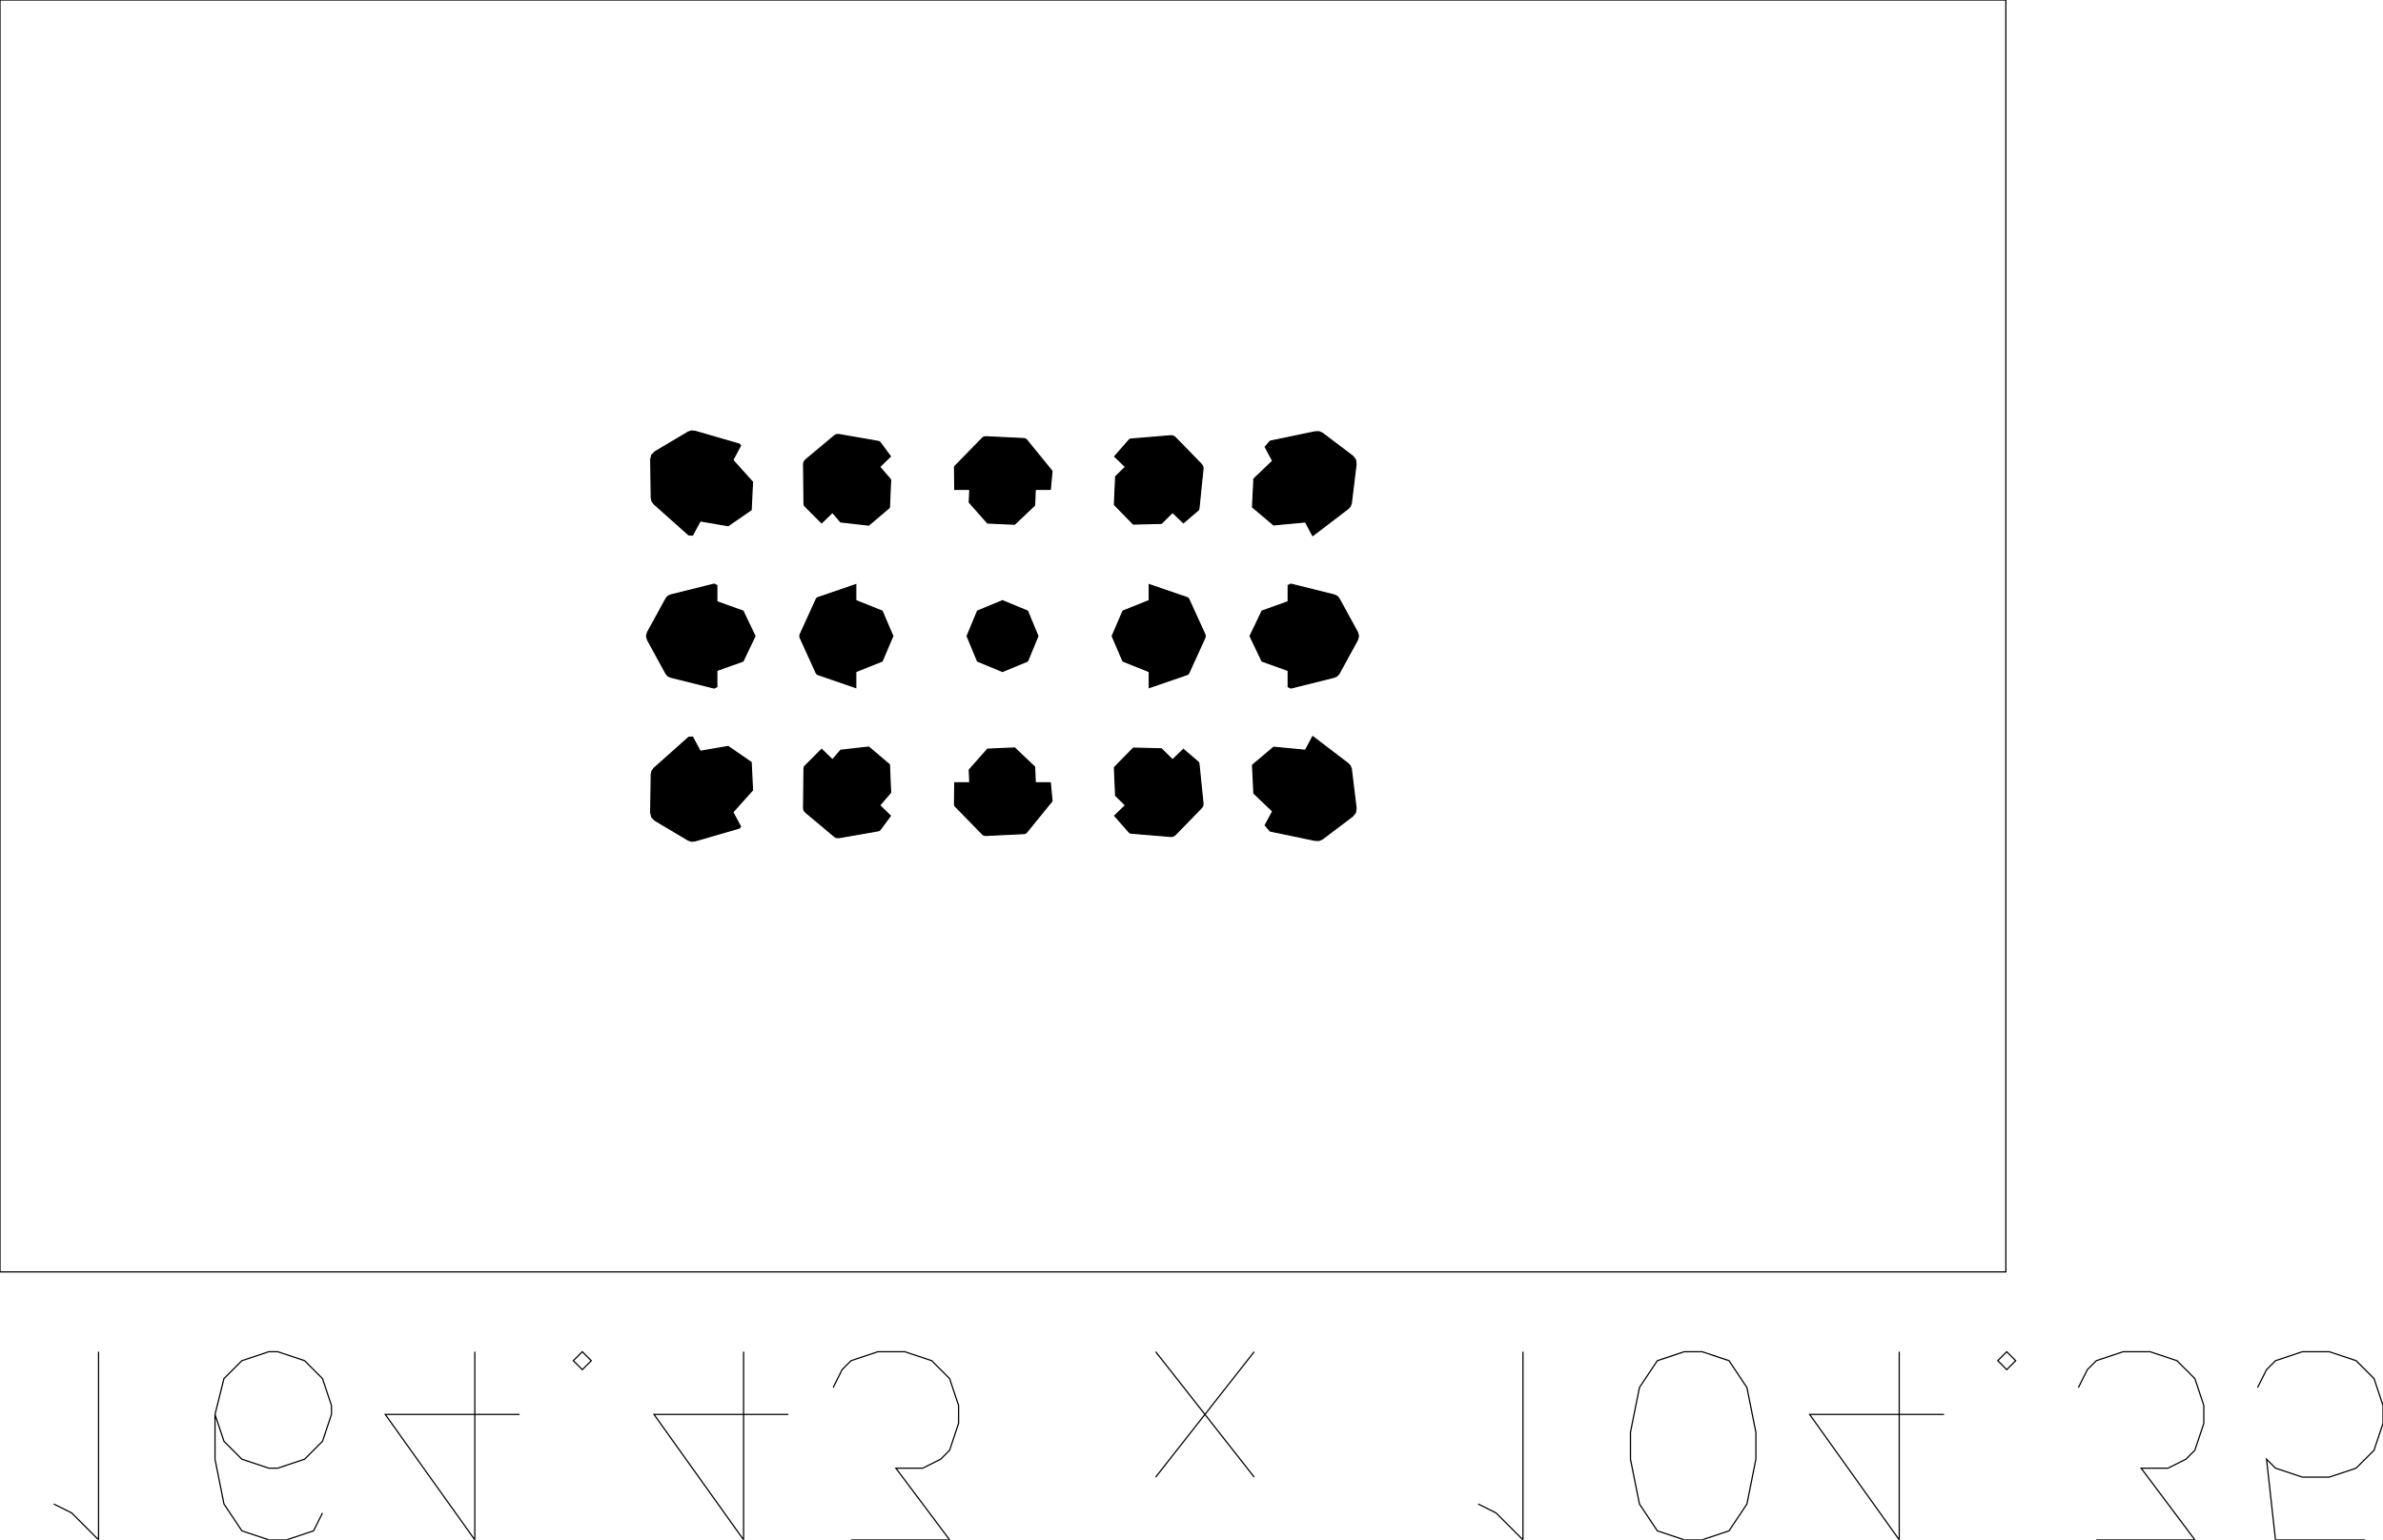 <?xml version="1.0" encoding="UTF-8"?>
<!-- Generated by jsxcad -->
<!DOCTYPE svg PUBLIC "-//W3C//DTD SVG 1.1 Tiny//EN" "http://www.w3.org/Graphics/SVG/1.1/DTD/svg11-tiny.dtd">
<svg baseProfile="tiny" height="126.31mm" width="195.429mm" viewBox="-0 21.952 195.429 126.31" version="1.1" stroke="black" stroke-width=".1" fill="none" xmlns="http://www.w3.org/2000/svg">
<path fill="#000000" stroke="#000000" d="M105.646 71.224 L105.646 69.977 L105.855 69.879 L105.864 69.876 L105.868 69.875 L105.869 69.875 L105.882 69.876 L105.883 69.876 L109.415 70.758 L109.425 70.76 L109.646 70.862 L109.807 71.044 L111.326 73.821 L111.406 74.13 L111.326 74.44 L109.807 77.217 L109.646 77.398 L109.425 77.5 L109.415 77.503 L105.883 78.385 L105.882 78.385 L105.869 78.386 L105.868 78.386 L105.864 78.385 L105.855 78.382 L105.646 78.284 L105.646 78.1 L105.646 76.951 L105.868 77.03 L106.724 76.723 L106.952 76.641 L108.237 76.18 L108.308 76.031 L108.629 75.36 L109.279 74.161 L109.287 74.13 L109.279 74.099 L108.629 72.901 L108.308 72.23 L108.237 72.081 L107.127 71.683 L106.725 71.538 L105.868 71.23 L105.646 71.31 z"/>
<path fill="#000000" stroke="#000000" d="M103.958 89.282 L104.377 88.5 L104.556 88.671 L104.722 88.83 L105.969 88.948 L107.164 89.061 L107.283 89.085 L107.29 89.085 L107.297 89.082 L109.098 87.712 L109.133 87.666 L109.141 87.609 L108.926 85.773 L108.909 85.41 L108.904 85.303 L108.024 84.461 L107.044 83.524 L107.621 82.446 L107.624 82.44 L107.657 82.379 L110.553 84.589 L110.731 84.785 L110.82 85.036 L111.209 88.235 L111.161 88.6 L110.936 88.889 L108.443 90.773 L108.169 90.892 L107.867 90.887 L104.212 90.13 L104.17 90.114 L104.14 90.088 L103.764 89.644 z"/>
<path fill="#000000" stroke="#000000" d="M103.764 58.616 L104.14 58.173 L104.171 58.147 L104.212 58.131 L107.867 57.374 L108.169 57.369 L108.443 57.488 L110.936 59.372 L111.161 59.661 L111.209 60.026 L110.82 63.225 L110.731 63.476 L110.553 63.672 L107.657 65.881 L107.624 65.821 L107.621 65.814 L107.044 64.737 L107.867 63.95 L108.904 62.958 L108.926 62.488 L109.141 60.652 L109.133 60.595 L109.098 60.549 L107.297 59.179 L107.29 59.176 L107.283 59.176 L107.164 59.2 L106.028 59.307 L105.859 59.323 L104.722 59.431 L104.377 59.761 L103.958 58.98 z"/>
<path fill="#000000" stroke="#000000" d="M53.027 74.13 L53.107 73.821 L54.63 71.04 L54.792 70.859 L55.011 70.757 L55.022 70.755 L58.55 69.876 L58.561 69.876 L58.565 69.875 L58.566 69.876 L58.577 69.879 L58.578 69.879 L58.786 69.976 L58.786 70.089 L58.786 70.101 L58.786 71.31 L58.663 71.266 L58.565 71.23 L57.602 71.575 L57.482 71.618 L56.336 72.029 L56.199 72.078 L55.804 72.904 L55.153 74.099 L55.145 74.13 L55.153 74.161 L55.804 75.36 L56.195 76.18 L56.332 76.228 L57.306 76.578 L57.601 76.684 L58.565 77.03 L58.663 76.995 L58.786 76.951 L58.786 78.16 L58.786 78.172 L58.786 78.284 L58.578 78.382 L58.577 78.382 L58.566 78.385 L58.565 78.386 L58.56 78.385 L58.55 78.385 L55.018 77.503 L55.007 77.5 L54.787 77.398 L54.626 77.217 L53.107 74.439 z"/>
<path fill="#000000" stroke="#000000" d="M53.411 85.459 L53.481 85.182 L53.656 84.955 L56.47 82.45 L56.488 82.439 L56.507 82.434 L56.508 82.434 L56.795 82.415 L56.865 82.547 L57.008 82.813 L57.421 83.583 L57.153 83.629 L56.333 84.54 L55.573 85.385 L55.419 85.556 L55.419 85.556 L55.419 85.572 L55.422 85.615 L55.398 87.843 L55.412 87.899 L55.453 87.941 L57.245 89.017 L57.419 89.137 L58.637 88.926 L58.715 88.913 L59.981 88.693 L60.034 88.635 L60.093 88.569 L60.12 88.621 L60.163 88.7 L60.726 89.752 L60.645 89.863 L60.639 89.87 L60.629 89.874 L56.995 90.928 L56.718 90.955 L56.452 90.871 L53.715 89.242 L53.455 88.978 L53.366 88.62 z"/>
<path fill="#000000" stroke="#000000" d="M53.368 59.636 L53.458 59.278 L53.717 59.015 L56.452 57.39 L56.718 57.306 L56.996 57.333 L60.629 58.387 L60.639 58.391 L60.645 58.397 L60.726 58.509 L60.163 59.561 L60.12 59.64 L60.093 59.692 L59.981 59.567 L58.788 59.361 L58.715 59.348 L57.419 59.124 L57.383 59.149 L57.245 59.243 L55.455 60.316 L55.414 60.358 L55.4 60.415 L55.422 62.646 L55.419 62.689 L55.419 62.705 L55.419 62.705 L55.57 62.873 L56.25 63.63 L57.148 64.629 L57.422 64.676 L57.013 65.438 L56.868 65.71 L56.795 65.845 L56.503 65.825 L56.502 65.825 L56.482 65.82 L56.464 65.808 L53.655 63.305 L53.48 63.078 L53.411 62.801 z"/>
<path fill="#000000" stroke="#000000" d="M94.252 69.934 L94.252 69.932 L94.252 69.911 L97.351 70.977 L97.355 70.978 L97.435 71.025 L97.491 71.101 L98.811 74.002 L98.839 74.13 L98.811 74.259 L97.491 77.16 L97.435 77.236 L97.355 77.283 L97.351 77.284 L94.253 78.349 L94.253 78.329 L94.253 78.326 L94.253 77.016 L95.072 76.688 L96.341 76.18 L96.683 75.38 L96.741 75.244 L97.073 74.47 L97.218 74.13 L97.218 74.13 L97.072 73.79 L96.815 73.19 L96.716 72.957 L96.341 72.081 L95.778 71.856 L95.459 71.728 L94.252 71.245 z"/>
<path fill="#000000" stroke="#000000" d="M92.158 88.155 L92.307 88.011 L93.189 88.88 L94.26 88.907 L94.323 88.909 L95.486 88.939 L96.268 88.14 L96.546 87.855 L96.876 87.518 L97.037 87.353 L97.037 87.353 L97.025 87.075 L96.991 86.28 L96.977 85.946 L96.938 85.053 L96.655 84.774 L96.288 84.411 L96.162 84.287 L96.489 83.972 L96.534 83.928 L97.049 83.431 L98.255 84.46 L98.299 84.514 L98.319 84.579 L98.32 84.582 L98.321 84.594 L98.655 87.857 L98.656 87.87 L98.642 88.002 L98.637 88.047 L98.544 88.2 L96.363 90.44 L96.209 90.539 L96.027 90.563 L92.747 90.292 L92.669 90.27 L92.608 90.222 L91.421 88.867 z"/>
<path fill="#000000" stroke="#000000" d="M91.42 59.394 L92.608 58.039 L92.67 57.991 L92.748 57.969 L96.027 57.698 L96.209 57.722 L96.363 57.821 L98.544 60.061 L98.637 60.214 L98.642 60.259 L98.656 60.391 L98.655 60.404 L98.321 63.667 L98.32 63.678 L98.319 63.682 L98.299 63.747 L98.255 63.801 L97.049 64.83 L96.534 64.333 L96.489 64.289 L96.162 63.974 L96.938 63.208 L96.983 62.172 L96.984 62.148 L97.025 61.185 L97.037 60.907 L97.037 60.907 L96.876 60.742 L96.255 60.108 L95.81 59.653 L95.486 59.322 L94.405 59.35 L94.344 59.351 L93.189 59.381 L92.528 60.032 L92.307 60.25 L92.159 60.107 z"/>
<path fill="#000000" stroke="#000000" d="M65.593 74.13 L65.621 74.002 L66.946 71.097 L67.001 71.021 L67.081 70.975 L67.085 70.973 L70.18 69.912 L70.18 71.229 L70.18 71.245 L69.362 71.572 L69.063 71.691 L68.595 71.878 L68.095 72.078 L67.719 72.955 L67.693 73.015 L67.214 74.13 L67.214 74.13 L67.617 75.071 L67.717 75.304 L68.092 76.18 L68.592 76.38 L68.974 76.533 L69.06 76.568 L70.18 77.016 L70.18 78.315 L70.18 78.349 L67.082 77.284 L67.077 77.283 L66.997 77.236 L66.942 77.16 L65.621 74.258 L65.593 74.13 z"/>
<path fill="#000000" stroke="#000000" d="M65.903 88.195 L65.941 84.959 L65.947 84.935 L65.95 84.919 L65.96 84.874 L66.007 84.804 L67.381 83.428 L67.852 83.883 L68.269 84.286 L67.396 85.298 L67.395 85.298 L67.442 86.372 L67.447 86.487 L67.494 87.585 L67.66 87.726 L68.348 88.309 L68.817 88.707 L69.189 89.022 L70.253 88.902 L70.261 88.901 L71.486 88.763 L72.075 88.079 L72.13 88.015 L72.422 88.297 L72.47 88.343 L73.018 88.873 L72.161 90.026 L72.116 90.068 L72.055 90.092 L68.783 90.664 L68.608 90.657 L68.451 90.578 L66.051 88.564 L65.939 88.416 L65.914 88.291 L65.902 88.235 z"/>
<path fill="#000000" stroke="#000000" d="M65.904 60.021 L65.916 59.965 L65.942 59.839 L66.053 59.692 L68.451 57.683 L68.608 57.603 L68.784 57.597 L72.055 58.169 L72.116 58.192 L72.161 58.235 L73.018 59.388 L72.47 59.918 L72.422 59.964 L72.13 60.246 L71.721 59.77 L71.486 59.498 L70.436 59.379 L70.261 59.36 L69.189 59.238 L68.336 59.961 L68.017 60.231 L67.661 60.532 L67.496 60.672 L67.448 61.757 L67.445 61.838 L67.395 62.962 L67.395 62.963 L68.007 63.672 L68.268 63.976 L67.851 64.379 L67.381 64.833 L66.007 63.456 L65.959 63.386 L65.95 63.341 L65.946 63.325 L65.941 63.3 L65.905 60.061 z"/>
<path fill="#000000" stroke="#000000" d="M78.283 87.963 L78.303 86.167 L78.987 86.167 L79.536 86.167 L79.587 87.397 L79.971 87.762 L80.304 88.077 L80.601 88.36 L81.224 88.951 L82.255 88.905 L82.391 88.898 L83.443 88.851 L83.982 88.241 L84.101 88.108 L84.573 87.574 L84.941 87.158 L84.941 87.158 L84.912 86.448 L84.908 86.359 L84.905 86.286 L84.9 86.166 L85.48 86.166 L85.535 86.166 L86.133 86.167 L86.269 87.614 L86.269 87.616 L86.269 87.619 L86.265 87.657 L86.244 87.697 L84.188 90.223 L84.095 90.298 L83.979 90.329 L80.815 90.48 L80.693 90.46 L80.59 90.391 L78.323 88.067 L78.293 88.02 L78.283 87.967 z"/>
<path fill="#000000" stroke="#000000" d="M78.285 60.289 L78.295 60.236 L78.325 60.189 L80.591 57.87 L80.693 57.801 L80.815 57.78 L83.979 57.932 L84.095 57.963 L84.188 58.038 L86.244 60.564 L86.265 60.604 L86.269 60.641 L86.269 60.645 L86.269 60.647 L86.133 62.094 L85.535 62.094 L85.48 62.094 L84.9 62.094 L84.908 61.9 L84.912 61.812 L84.941 61.103 L84.941 61.103 L84.572 60.686 L84.294 60.372 L84.116 60.171 L83.443 59.41 L82.412 59.363 L82.391 59.362 L81.224 59.31 L80.527 59.97 L80.498 59.998 L79.973 60.496 L79.588 60.86 L79.551 61.75 L79.536 62.094 L78.987 62.094 L78.303 62.094 L78.285 60.293 z"/>
<path fill="#000000" stroke="#000000" d="M107.164 59.2 L107.283 59.176 L107.29 59.176 L107.297 59.179 L109.098 60.549 L109.133 60.595 L109.141 60.652 L108.926 62.488 L108.969 61.586 L109.014 60.65 L108.787 60.458 L107.987 59.783 L107.284 59.188 L107.252 59.191 z"/>
<path fill="#000000" stroke="#000000" d="M108.969 61.586 L108.904 62.958 L107.867 63.95 L107.014 64.766 L105.097 64.947 L104.452 65.008 L103.004 63.785 L102.722 63.547 L102.81 61.738 L102.834 61.234 L104.065 60.058 L104.722 59.431 L106.028 59.307 L107.284 59.188 L107.987 59.783 L109.014 60.65 z"/>
<path fill="#000000" stroke="#000000" d="M107.164 89.061 L107.284 89.073 L107.319 89.043 L108.33 88.189 L109.014 87.611 L109 87.323 L108.95 86.272 L108.926 85.773 L109.141 87.609 L109.133 87.666 L109.098 87.712 L107.297 89.082 L107.29 89.085 L107.283 89.085 z"/>
<path fill="#000000" stroke="#000000" d="M102.722 84.714 L104.11 83.544 L104.456 83.252 L106.192 83.417 L107.014 83.495 L108.024 84.461 L108.904 85.303 L108.95 86.272 L109.014 87.611 L108.33 88.189 L107.284 89.073 L105.969 88.948 L104.722 88.83 L103.369 87.536 L102.832 87.022 L102.74 85.101 z"/>
<path fill="#000000" stroke="#000000" d="M108.629 72.901 L109.279 74.099 L109.287 74.13 L109.279 74.161 L108.629 75.36 L108.798 75.005 L109.216 74.13 L109.144 73.98 L108.663 72.973 z"/>
<path fill="#000000" stroke="#000000" d="M102.52 74.13 L103.278 72.547 L103.502 72.078 L105.064 71.519 L105.868 71.23 L107.127 71.683 L108.237 72.081 L108.663 72.973 L109.216 74.13 L108.798 75.005 L108.237 76.18 L106.952 76.641 L105.868 77.03 L104.172 76.421 L103.499 76.18 L102.708 74.525 z"/>
<path fill="#000000" stroke="#000000" d="M96.984 62.148 L96.938 63.208 L95.848 64.284 L95.244 64.88 L93.553 64.923 L92.946 64.939 L91.778 63.744 L91.395 63.353 L91.466 61.744 L91.496 61.049 L92.528 60.032 L93.189 59.381 L94.405 59.35 L95.486 59.322 L96.255 60.108 L97.037 60.907 z"/>
<path fill="#000000" stroke="#000000" d="M91.395 84.907 L92.569 83.71 L92.95 83.321 L94.564 83.363 L95.244 83.381 L96.288 84.411 L96.938 85.053 L96.991 86.28 L97.037 87.353 L96.268 88.14 L95.486 88.939 L94.26 88.907 L93.189 88.88 L92.11 87.816 L91.494 87.208 L91.422 85.524 z"/>
<path fill="#000000" stroke="#000000" d="M91.214 74.13 L91.832 72.69 L92.095 72.078 L93.472 71.528 L94.216 71.23 L95.459 71.728 L96.341 72.081 L96.815 73.19 L97.218 74.13 L96.741 75.244 L96.341 76.18 L95.072 76.688 L94.216 77.03 L92.791 76.459 L92.092 76.18 L91.465 74.717 z"/>
<path fill="#000000" stroke="#000000" d="M84.88 62.569 L84.846 63.397 L83.698 64.487 L83.209 64.951 L81.624 64.88 L80.989 64.851 L79.977 63.707 L79.491 63.158 L79.551 61.75 L79.588 60.86 L80.498 59.998 L81.224 59.31 L82.412 59.363 L83.443 59.41 L84.294 60.372 L84.941 61.103 z"/>
<path fill="#000000" stroke="#000000" d="M79.491 85.103 L80.537 83.923 L80.993 83.408 L82.578 83.338 L83.209 83.31 L84.325 84.37 L84.846 84.864 L84.905 86.286 L84.941 87.158 L84.101 88.108 L83.443 88.851 L82.255 88.905 L81.224 88.951 L80.304 88.077 L79.587 87.397 L79.527 85.95 z"/>
<path fill="#000000" stroke="#000000" d="M79.316 74.13 L79.848 72.848 L80.167 72.078 L81.448 71.548 L82.216 71.23 L83.499 71.762 L84.268 72.081 L84.798 73.362 L85.116 74.13 L84.586 75.411 L84.268 76.18 L82.986 76.711 L82.216 77.03 L80.934 76.499 L80.164 76.18 L79.634 74.899 z"/>
<path fill="#000000" stroke="#000000" d="M55.414 60.358 L55.455 60.316 L57.245 59.243 L56.288 59.902 L55.531 60.422 L55.516 60.718 L55.465 61.765 L55.422 62.646 L55.4 60.415 z"/>
<path fill="#000000" stroke="#000000" d="M61.618 63.396 L61.6 63.771 L60.108 64.799 L59.711 65.072 L58.012 64.779 L57.148 64.629 L56.25 63.63 L55.419 62.705 L55.465 61.765 L55.531 60.422 L56.288 59.902 L57.419 59.124 L58.788 59.361 L59.981 59.567 L61.253 60.983 L61.71 61.492 z"/>
<path fill="#000000" stroke="#000000" d="M55.398 87.843 L55.422 85.615 L55.485 86.926 L55.529 87.835 L55.771 88.002 L56.636 88.597 L57.245 89.017 L55.453 87.941 L55.412 87.899 z"/>
<path fill="#000000" stroke="#000000" d="M55.419 85.556 L56.333 84.54 L57.153 83.629 L59.018 83.308 L59.711 83.188 L61.288 84.275 L61.6 84.49 L61.688 86.299 L61.71 86.769 L60.555 88.055 L59.981 88.693 L58.637 88.926 L57.419 89.137 L56.636 88.597 L55.529 87.835 L55.485 86.926 z"/>
<path fill="#000000" stroke="#000000" d="M55.153 74.099 L55.804 72.904 L55.636 73.254 L55.216 74.13 L55.288 74.281 L55.769 75.287 L55.804 75.36 L55.153 74.161 L55.145 74.13 z"/>
<path fill="#000000" stroke="#000000" d="M61.157 75.712 L60.934 76.18 L59.369 76.741 L58.565 77.03 L57.306 76.578 L56.195 76.18 L55.769 75.287 L55.216 74.13 L55.636 73.254 L56.199 72.078 L57.482 71.618 L58.565 71.23 L60.261 71.84 L60.934 72.081 L61.724 73.736 L61.913 74.13 z"/>
<path fill="#000000" stroke="#000000" d="M72.964 62.987 L72.938 63.585 L71.664 64.666 L71.244 65.022 L69.647 64.842 L68.946 64.763 L68.007 63.672 L67.395 62.963 L67.448 61.757 L67.496 60.672 L68.336 59.961 L69.189 59.238 L70.436 59.379 L71.486 59.498 L72.492 60.666 L73.037 61.298 z"/>
<path fill="#000000" stroke="#000000" d="M67.395 85.298 L68.377 84.161 L68.95 83.496 L70.622 83.308 L71.244 83.238 L72.524 84.324 L72.938 84.676 L73.008 86.293 L73.037 86.963 L72.075 88.079 L71.486 88.763 L70.253 88.902 L69.189 89.022 L68.348 88.309 L67.494 87.585 L67.442 86.372 z"/>
<path fill="#000000" stroke="#000000" d="M67.214 74.13 L67.693 73.015 L68.095 72.078 L69.362 71.572 L70.216 71.23 L71.642 71.801 L72.341 72.081 L72.967 73.544 L73.218 74.13 L72.602 75.569 L72.341 76.18 L70.962 76.732 L70.216 77.03 L68.974 76.533 L68.092 76.18 L67.617 75.071 z"/>
<path stroke="#000000" d="M 0 21.952 L 164.5 21.952 L 164.5 126.285 L 0 126.285 z"/>
<path stroke="#000000" d="M 4.408 145.323 L 5.878 146.058 L 8.082 148.262 L 8.082 132.833"/>
<path stroke="#000000" d="M 26.449 146.058 L 25.714 147.527 L 23.51 148.262 L 22.041 148.262 L 19.837 147.527 L 18.367 145.323 L 17.633 141.649 L 17.633 137.976 L 18.367 135.037 L 19.837 133.568 L 22.041 132.833 L 22.776 132.833 L 24.98 133.568 L 26.449 135.037 L 27.184 137.241 L 27.184 137.976 L 26.449 140.18 L 24.98 141.649 L 22.776 142.384 L 22.041 142.384 L 19.837 141.649 L 18.367 140.18 L 17.633 137.976"/>
<path stroke="#000000" d="M 38.939 148.262 L 31.592 137.976 L 42.612 137.976 M 38.939 148.262 L 38.939 132.833"/>
<path stroke="#000000" d="M 47.755 134.303 L 47.02 133.568 L 47.755 132.833 L 48.49 133.568 z"/>
<path stroke="#000000" d="M 60.98 148.262 L 53.633 137.976 L 64.653 137.976 M 60.98 148.262 L 60.98 132.833"/>
<path stroke="#000000" d="M 69.796 148.262 L 77.878 148.262 L 73.469 142.384 L 75.673 142.384 L 77.143 141.649 L 77.878 140.915 L 78.612 138.711 L 78.612 137.241 L 77.878 135.037 L 76.408 133.568 L 74.204 132.833 L 72 132.833 L 69.796 133.568 L 69.061 134.303 L 68.327 135.772"/>
<path stroke="#000000" d=""/>
<path stroke="#000000" d="M 94.776 143.119 L 102.857 132.833 M 102.857 143.119 L 94.776 132.833"/>
<path stroke="#000000" d=""/>
<path stroke="#000000" d="M 121.224 145.323 L 122.694 146.058 L 124.898 148.262 L 124.898 132.833"/>
<path stroke="#000000" d="M 138.122 148.262 L 135.918 147.527 L 134.449 145.323 L 133.714 141.649 L 133.714 139.445 L 134.449 135.772 L 135.918 133.568 L 138.122 132.833 L 139.592 132.833 L 141.796 133.568 L 143.265 135.772 L 144 139.445 L 144 141.649 L 143.265 145.323 L 141.796 147.527 L 139.592 148.262 z"/>
<path stroke="#000000" d="M 155.755 148.262 L 148.408 137.976 L 159.429 137.976 M 155.755 148.262 L 155.755 132.833"/>
<path stroke="#000000" d="M 164.571 134.303 L 163.837 133.568 L 164.571 132.833 L 165.306 133.568 z"/>
<path stroke="#000000" d="M 171.918 148.262 L 180 148.262 L 175.592 142.384 L 177.796 142.384 L 179.265 141.649 L 180 140.915 L 180.735 138.711 L 180.735 137.241 L 180 135.037 L 178.531 133.568 L 176.327 132.833 L 174.122 132.833 L 171.918 133.568 L 171.184 134.303 L 170.449 135.772"/>
<path stroke="#000000" d="M 193.959 148.262 L 186.612 148.262 L 185.878 141.649 L 186.612 142.384 L 188.816 143.119 L 191.02 143.119 L 193.224 142.384 L 194.694 140.915 L 195.429 138.711 L 195.429 137.241 L 194.694 135.037 L 193.224 133.568 L 191.02 132.833 L 188.816 132.833 L 186.612 133.568 L 185.878 134.303 L 185.143 135.772"/>
</svg>